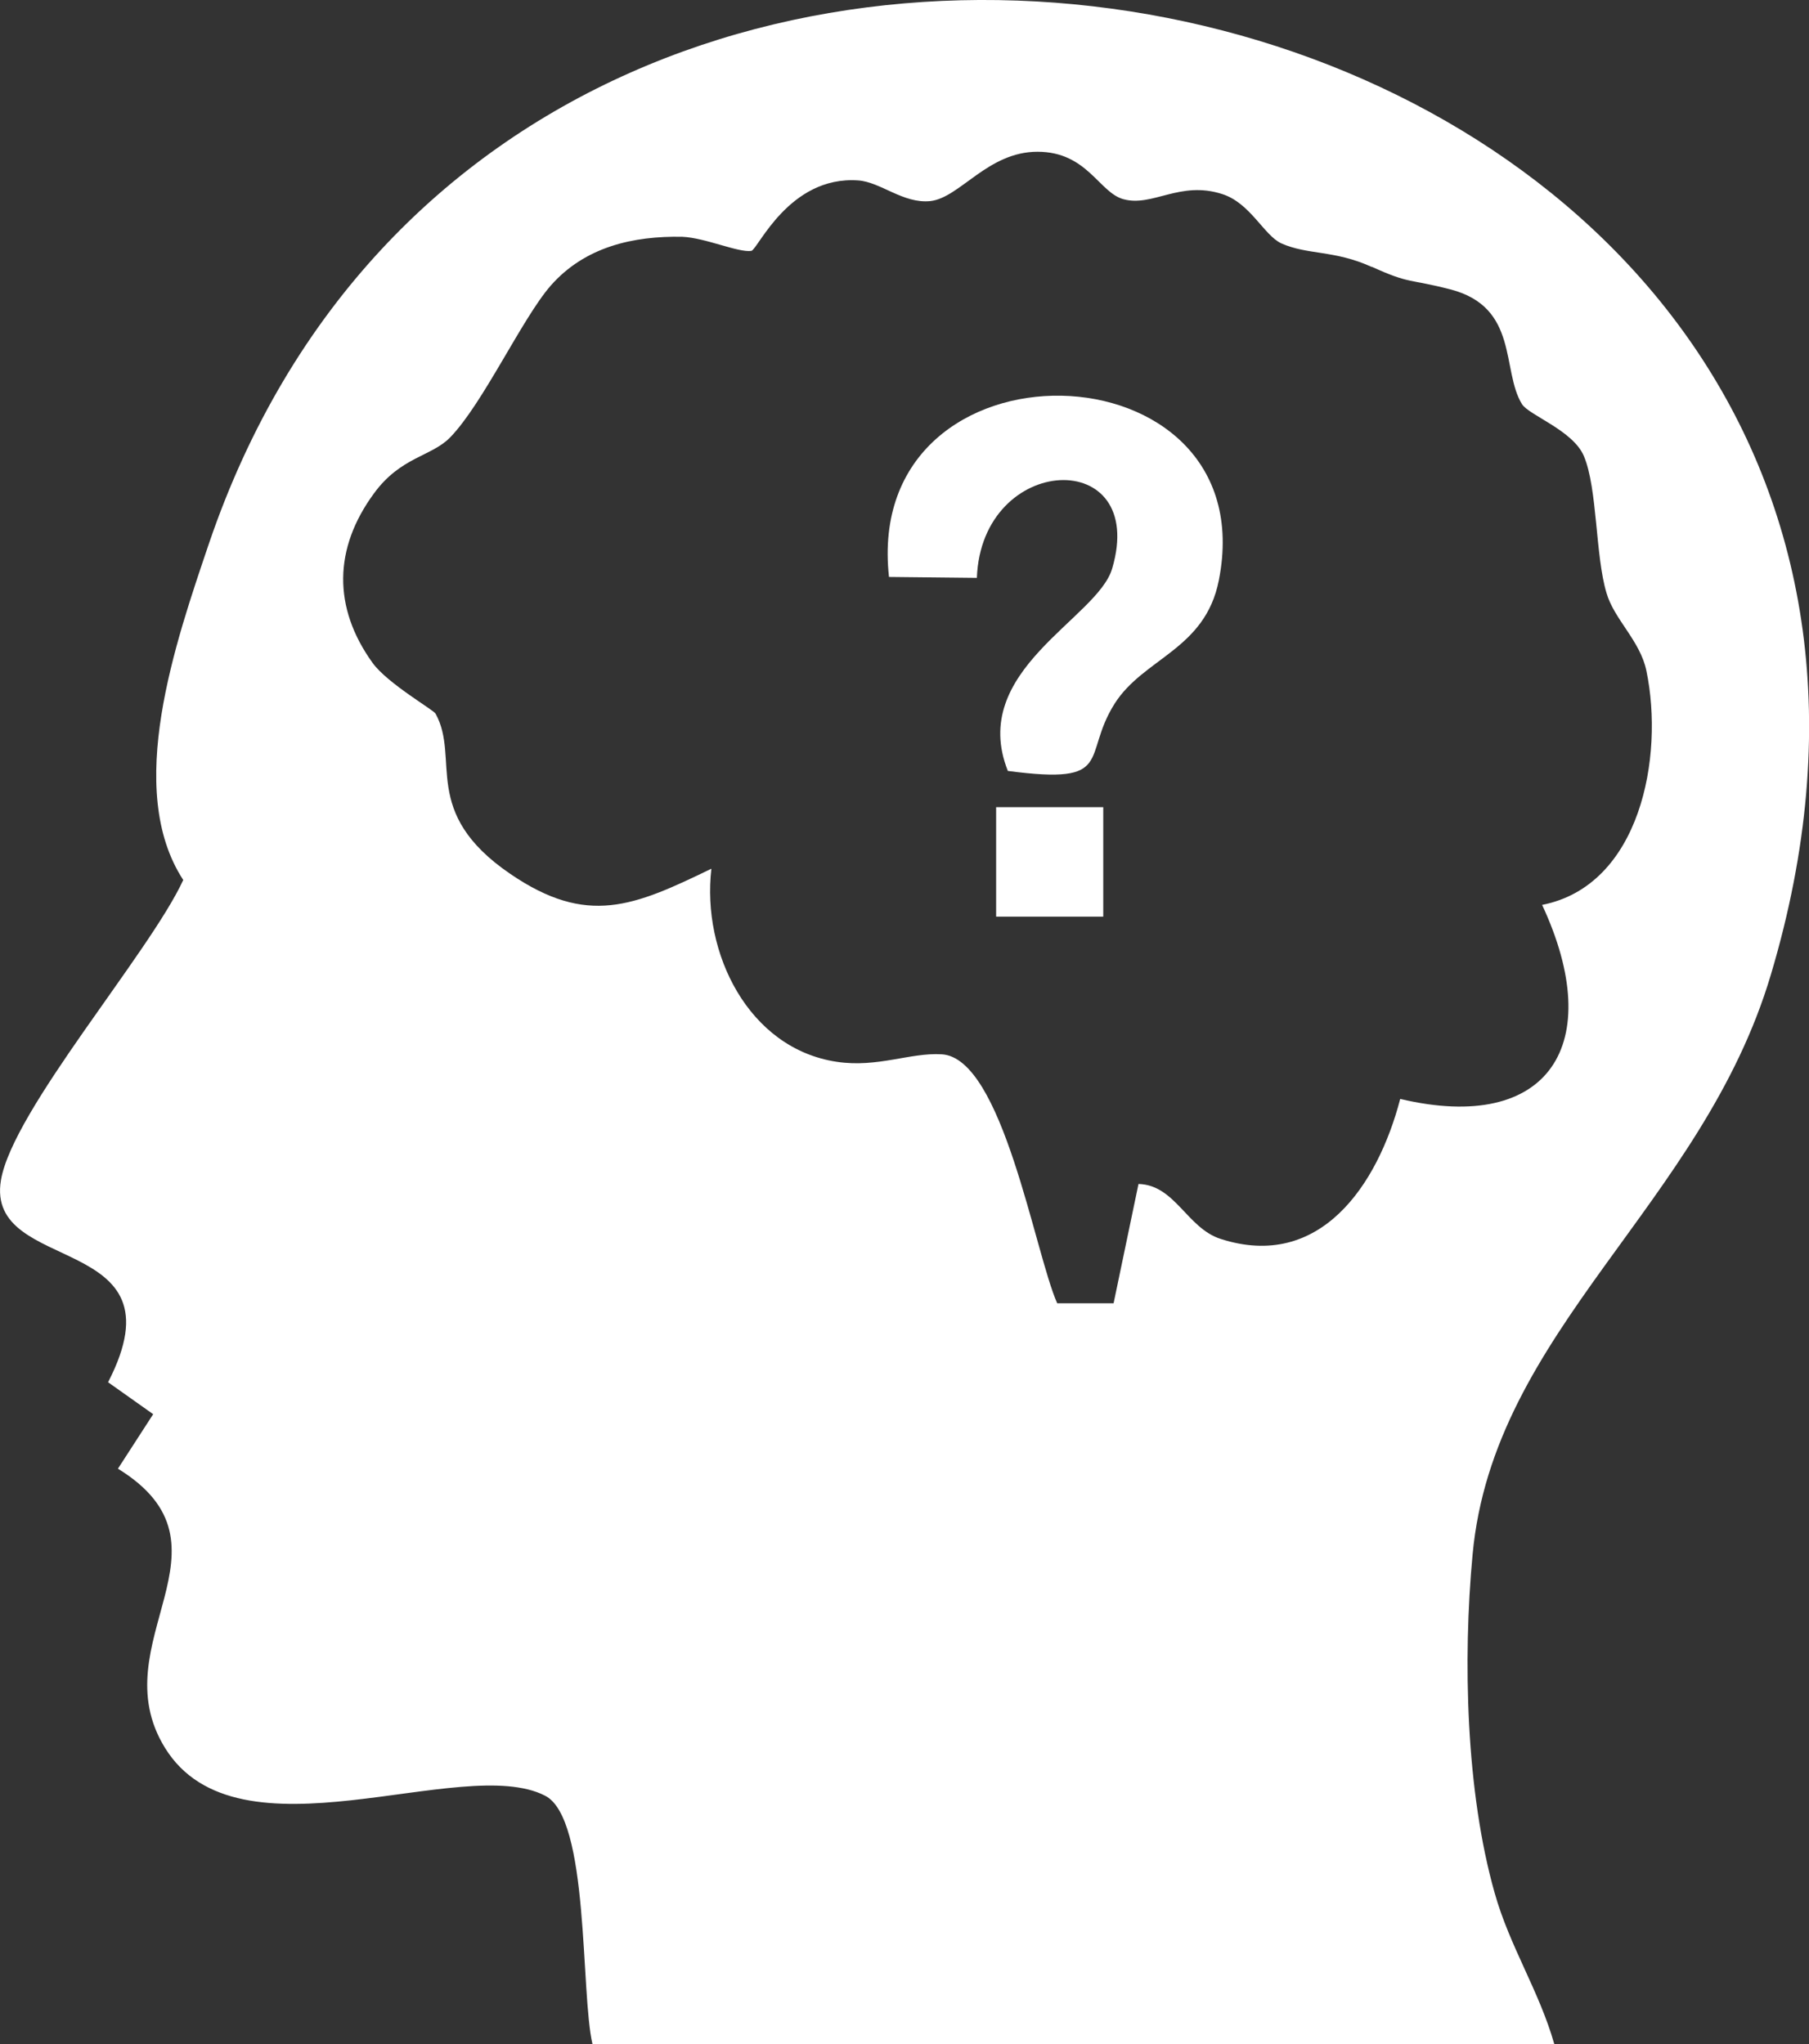 <?xml version="1.0" encoding="UTF-8"?>
<svg id="Layer_1" data-name="Layer 1" xmlns="http://www.w3.org/2000/svg" viewBox="0 0 38.5 43.51">
  <rect x="0" y="0" width="38.5" height="43.51" fill="#333333" stroke="none"/>
  <defs>
    <style>
      .cls-1 {
        fill: #fff;
      }
    </style>
  </defs>
  <path class="cls-1" d="M33.07,43.51H12.61c-.26-1.11-.06-4.81-1.01-5.29-1.77-.91-6.53,1.51-8.09-1.02-1.38-2.24,1.68-4.29-1-5.94l.75-1.16-.96-.68C3.96,26.2-.32,27.16.02,25.12c.25-1.49,3.16-4.83,3.88-6.39-1.26-1.93-.16-5.07.55-7.17C11.28-8.48,44.04-.56,37.69,20.74c-1.46,4.92-5.91,7.57-6.35,12.35-.21,2.24-.14,5.05.47,7.2.32,1.14.95,2.09,1.27,3.22ZM29.19,5.68c-.79-.36-1.36-.25-1.92-.5-.37-.17-.66-.86-1.26-1.05-.9-.29-1.48.28-2.1.11-.52-.14-.77-1.01-1.83-1.01s-1.65.98-2.28,1.05c-.58.06-1.06-.41-1.54-.44-1.47-.1-2.13,1.47-2.27,1.5-.28.04-.98-.28-1.47-.3-1.04-.02-2.07.21-2.8,1.04-.61.7-1.44,2.51-2.14,3.23-.4.41-1.05.41-1.62,1.19-.86,1.17-.88,2.43-.03,3.61.32.44,1.3,1,1.34,1.08.53.96-.33,2.1,1.59,3.41,1.64,1.12,2.63.69,4.28-.11-.21,1.79.79,3.83,2.67,4.11.87.13,1.56-.2,2.23-.16,1.3.07,1.98,4.22,2.46,5.3h1.2s.53-2.54.53-2.54c.78.02,1.03.94,1.75,1.17,2.11.68,3.34-1.14,3.82-2.98,3.17.75,4.4-1.17,3.02-4.13,2.09-.41,2.6-3.15,2.22-4.98-.13-.64-.69-1.1-.85-1.66-.24-.8-.19-2.22-.48-2.91-.23-.55-1.17-.87-1.32-1.11-.44-.72-.06-2.06-1.52-2.44-.89-.23-.86-.11-1.67-.48Z"/>
  <path class="cls-1" d="M21.45,16.41c-.85-2.14,1.91-3.24,2.22-4.31.77-2.61-2.78-2.47-2.88.2l-1.87-.02c-.58-5.27,8.03-5.04,7.02.07-.29,1.48-1.6,1.65-2.22,2.63-.71,1.13.03,1.73-2.26,1.43Z"/>
  <rect class="cls-1" x="21.2" y="17.18" width="2.28" height="2.33"/>
</svg>